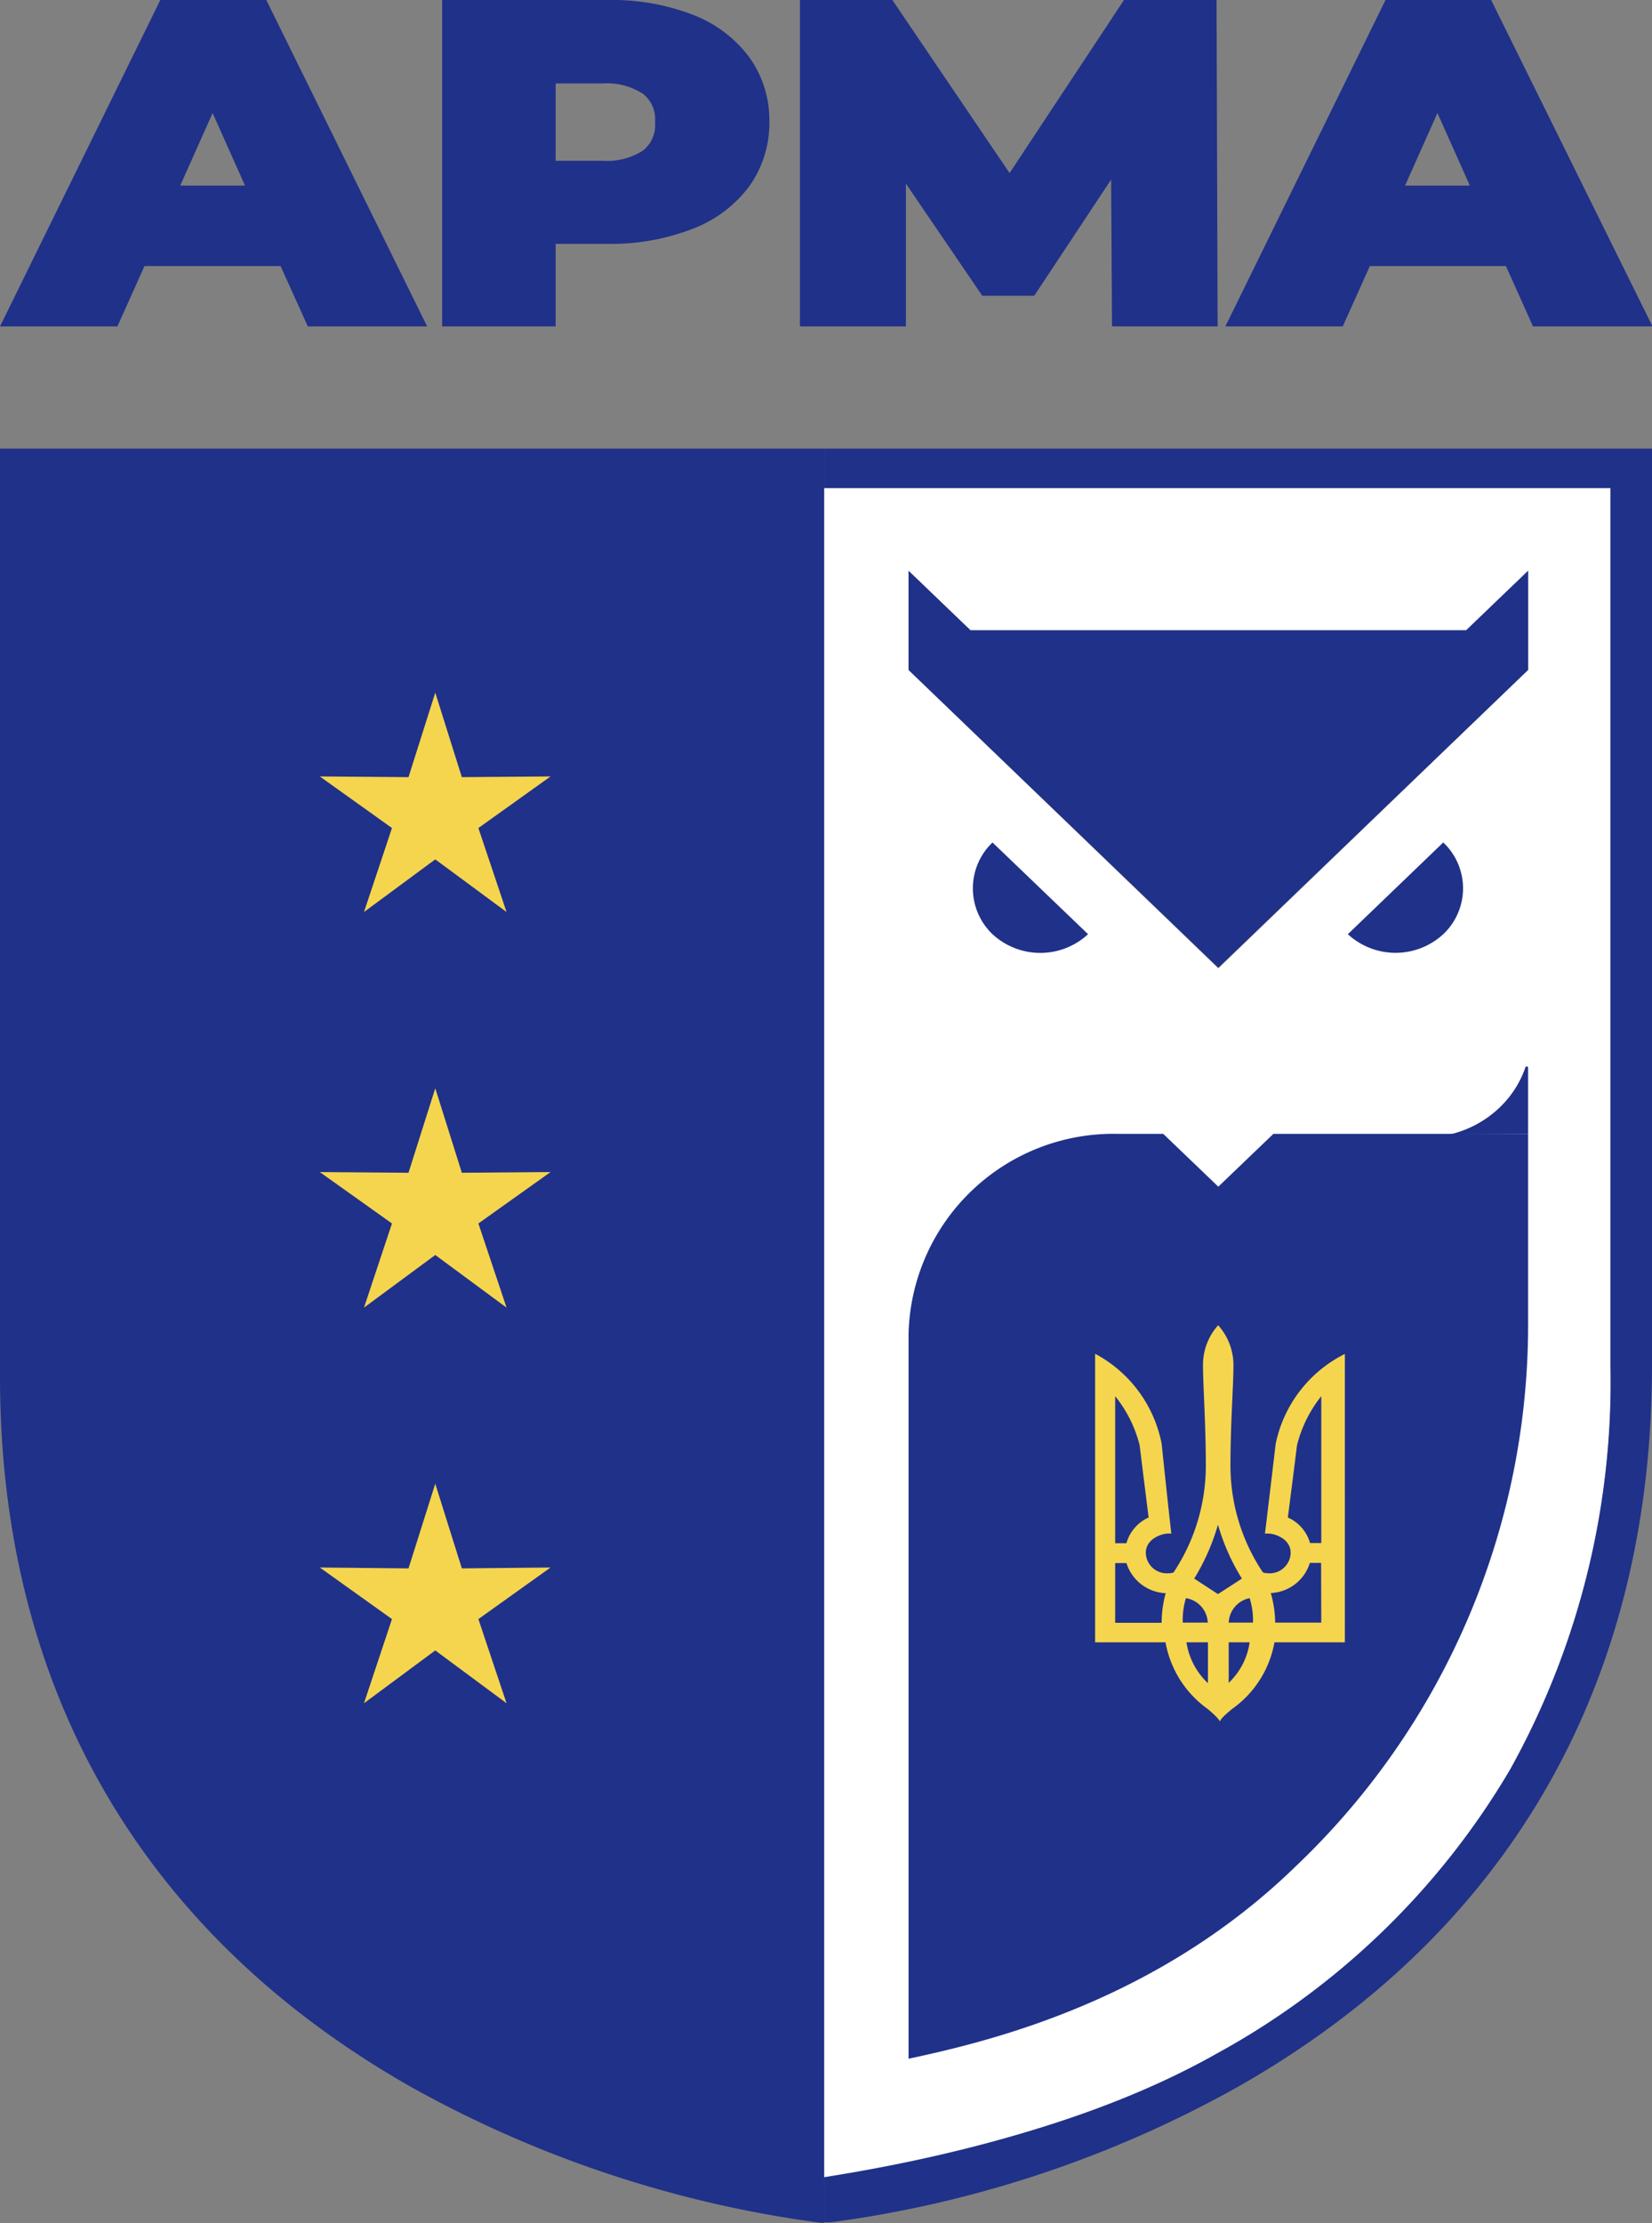 <svg xmlns="http://www.w3.org/2000/svg" viewBox="0 0 93.86 126.27"><rect x="0" y="0" width="93.86" height="126.27" fill="#808080" stroke="none"/><defs><style>.cls-1,.cls-4{fill:#203189;}.cls-2{fill:#fff;}.cls-3{fill:#f5d54e;}.cls-3,.cls-4{fill-rule:evenodd;}</style></defs><title>ukr</title><g id="Layer_2" data-name="Layer 2"><g id="Layer_1-2" data-name="Layer 1"><path class="cls-1" d="M9.11,0,0,18.54H6.67l1.54-3.43h7.73l1.55,3.43h6.78L15.13,0Zm4.81,10.54H10.24l1.84-4.12Z"/><path class="cls-1" d="M43.71,6.66a6.11,6.11,0,0,0-1.14-3.41A7.19,7.19,0,0,0,39.34.83,12.74,12.74,0,0,0,34.55,0H25.12V18.54h6.45V13.85h3A12.74,12.74,0,0,0,39.34,13a7.19,7.19,0,0,0,3.23-2.42,6.19,6.19,0,0,0,1.14-3.41,2.44,2.44,0,0,0,0-.27v0A1.48,1.48,0,0,0,43.71,6.66ZM37.22,7a1.83,1.83,0,0,1-.7,1.56,3.79,3.79,0,0,1-2.31.57H31.57V4.74h2.64a3.79,3.79,0,0,1,2.31.58,1.82,1.82,0,0,1,.7,1.55Z"/><polygon class="cls-1" points="63.86 0 57.36 9.83 50.7 0 45.45 0 45.45 18.54 51.47 18.54 51.47 10.43 55.81 16.8 58.76 16.8 63.13 10.2 63.18 18.54 69.18 18.54 69.12 0 63.86 0"/><path class="cls-1" d="M84.72,0h-6l-9.1,18.54h6.67l1.54-3.43h7.73l1.54,3.43h6.79ZM83.51,10.54H79.83l1.84-4.12Z"/><path class="cls-2" d="M46.83,27.72v96a89.72,89.72,0,0,0,13.44-3.23,49.57,49.57,0,0,0,8.82-3.81A43.59,43.59,0,0,0,85.8,100.52a45.3,45.3,0,0,0,5.71-22.9V27.72Zm4.79,4.7,3.52,3.38H83.3l3.52-3.38v5.63L69.22,55,51.62,38.05Z"/><path class="cls-1" d="M0,25.48V78.19C0,96,8.16,110,23.58,118.66a65.36,65.36,0,0,0,23.06,7.59h.18V25.48Z"/><path class="cls-1" d="M46.82,25.48v2.24H91.5v49.9a45.3,45.3,0,0,1-5.71,22.9,43.63,43.63,0,0,1-16.7,16.14c-8.12,4.6-18.5,6.4-22.27,7h0v2.56h.11l.28,0a64.77,64.77,0,0,0,23.08-7.67c15.42-8.74,23.57-22.9,23.57-41V25.48Z"/><polygon class="cls-3" points="24.73 39.34 26.24 44.14 31.28 44.1 27.18 47.03 28.78 51.8 24.73 48.81 20.68 51.8 22.27 47.03 18.17 44.1 23.21 44.14 24.73 39.34"/><polygon class="cls-3" points="24.73 61.81 26.24 66.61 31.28 66.57 27.18 69.49 28.78 74.27 24.73 71.28 20.68 74.27 22.27 69.49 18.17 66.57 23.21 66.61 24.73 61.81"/><polygon class="cls-3" points="24.73 84.27 26.24 89.08 31.28 89.03 27.18 91.96 28.78 96.74 24.73 93.74 20.68 96.74 22.27 91.96 18.17 89.03 23.21 89.08 24.73 84.27"/><path class="cls-4" d="M86.82,64.4V60.65a.08.08,0,0,0-.16,0A5.76,5.76,0,0,1,85.1,63a6.09,6.09,0,0,1-2.71,1.43Z"/><path class="cls-1" d="M86.82,64.4V75a42.42,42.42,0,0,1-13.2,31c-7.74,7.53-17,9.87-22,10.93V75.8A11.64,11.64,0,0,1,63.48,64.4h2.61l3.13,3,3.13-3Z"/><polygon class="cls-1" points="86.82 32.42 86.82 38.05 69.22 54.96 51.62 38.05 51.62 32.42 55.14 35.8 83.3 35.8 86.82 32.42"/><path class="cls-3" d="M72.48,82c-.42,3.54-.61,5.11-.61,5.11a1.07,1.07,0,0,1,.28,0c.19,0,1.18.24,1.18,1.09a1.19,1.19,0,0,1-1.19,1.16c-.37,0-.4-.07-.4-.07a10.89,10.89,0,0,1-1.83-6.09c0-2.34.17-4.48.17-5.68a3.39,3.39,0,0,0-.87-2.25,3.36,3.36,0,0,0-.86,2.25c0,1.2.16,3.34.16,5.68a10.93,10.93,0,0,1-1.82,6.09s0,.07-.41.07a1.19,1.19,0,0,1-1.18-1.16c0-.85,1-1.09,1.17-1.09a1,1,0,0,1,.28,0S66.37,85.55,66,82a7.39,7.39,0,0,0-3.78-5.11V93.28h4a5.93,5.93,0,0,0,2.39,3.78s.67.55.7.73c0-.18.7-.73.7-.73a5.92,5.92,0,0,0,2.4-3.78h4V76.9A7.37,7.37,0,0,0,72.48,82Zm-9.12-2.7a7.23,7.23,0,0,1,1.39,2.79c.17,1.39.51,4.1.51,4.1A2.28,2.28,0,0,0,64,87.65h-.64ZM66,92.17H63.36V88.78H64a2.45,2.45,0,0,0,2.23,1.71A6.27,6.27,0,0,0,66,92.17Zm2.63,3.43a4,4,0,0,1-1.22-2.32h1.22ZM67.2,92.16a4.24,4.24,0,0,1,.18-1.39,1.47,1.47,0,0,1,1.24,1.39Zm2-1.62-1.35-.88a12.38,12.38,0,0,0,1.35-3.06,12.18,12.18,0,0,0,1.36,3.06l-1.36.88Zm.61,5.06V93.28H71a3.93,3.93,0,0,1-1.21,2.32Zm0-3.44A1.48,1.48,0,0,1,71,90.77a4.18,4.18,0,0,1,.19,1.39Zm5.26,0H72.45a6.27,6.27,0,0,0-.25-1.68,2.43,2.43,0,0,0,2.22-1.71h.64Zm0-4.52h-.64a2.25,2.25,0,0,0-1.26-1.45s.35-2.71.52-4.1a7.28,7.28,0,0,1,1.38-2.79Z"/><path class="cls-1" d="M61.82,53.06a4,4,0,0,1-5.43,0,3.6,3.6,0,0,1,0-5.21Z"/><path class="cls-1" d="M82,47.85a3.58,3.58,0,0,1,0,5.21,4,4,0,0,1-5.42,0Z"/></g></g></svg>